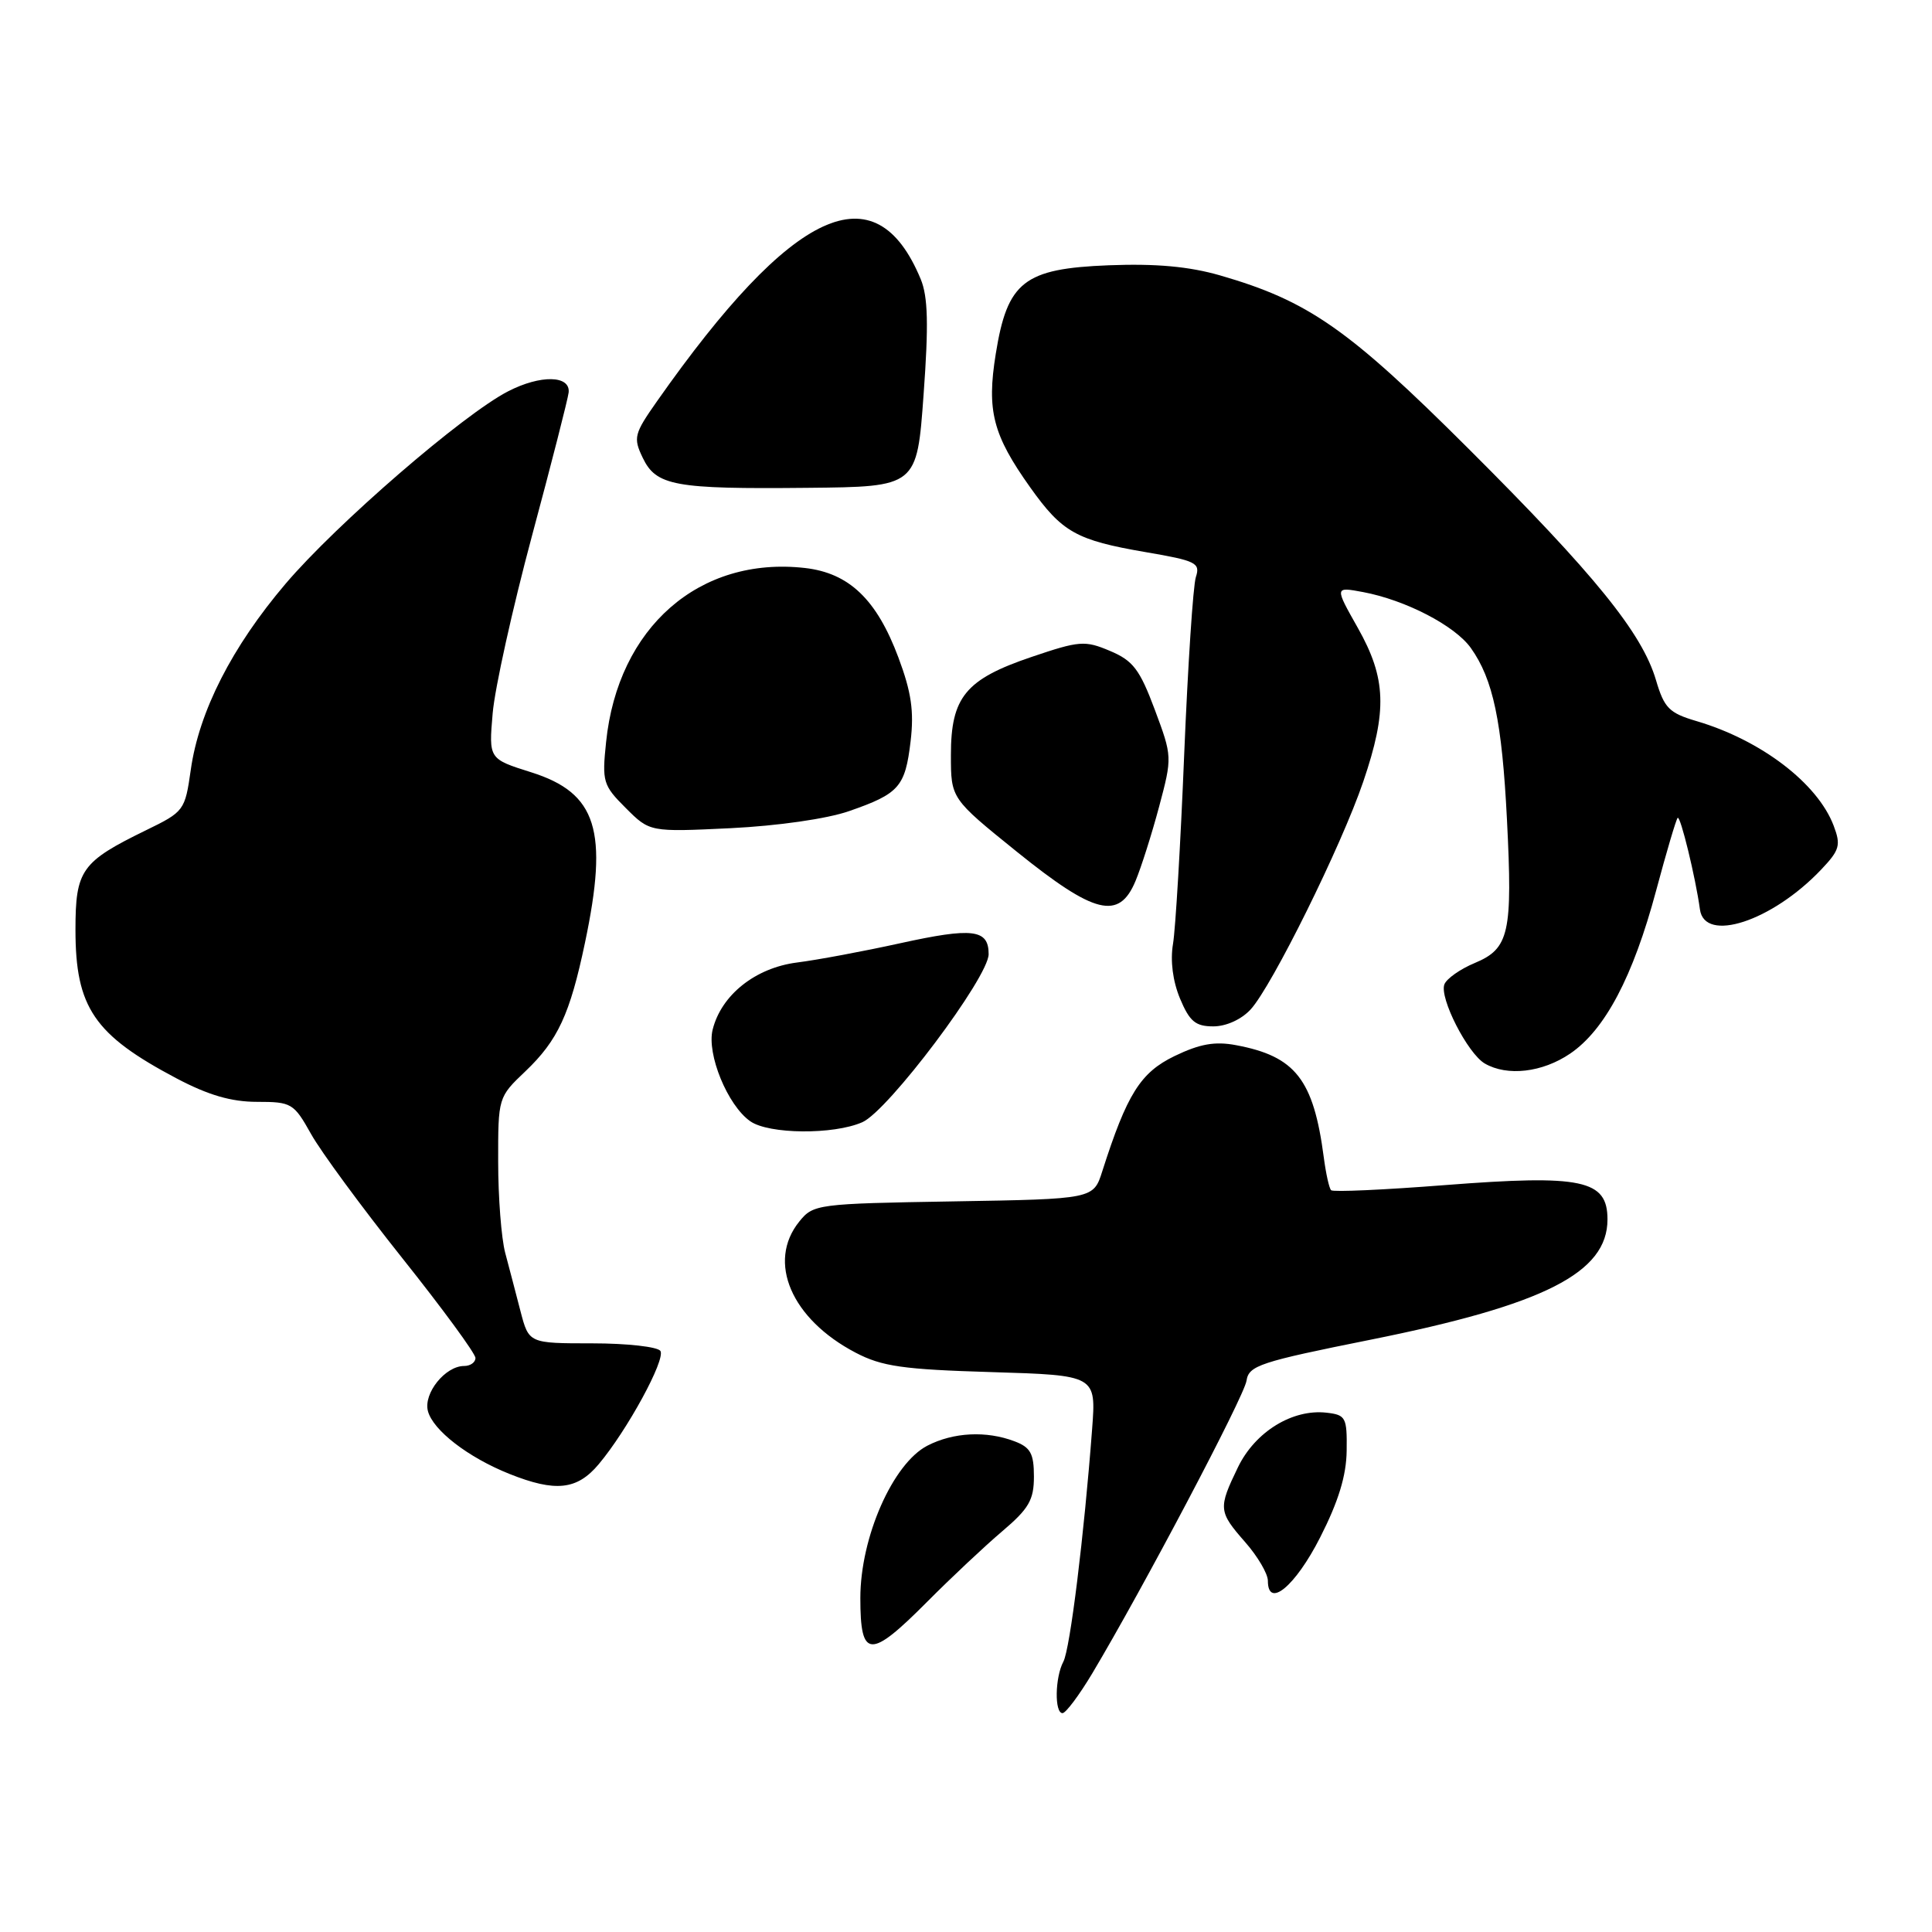 <?xml version="1.0" encoding="UTF-8" standalone="no"?>
<!DOCTYPE svg PUBLIC "-//W3C//DTD SVG 1.1//EN" "http://www.w3.org/Graphics/SVG/1.1/DTD/svg11.dtd" >
<svg xmlns="http://www.w3.org/2000/svg" xmlns:xlink="http://www.w3.org/1999/xlink" version="1.1" viewBox="0 0 256 256">
 <g >
 <path fill="currentColor"
d=" M 144.72 221.75 C 151.43 210.51 164.86 185.05 165.17 182.95 C 165.47 180.94 166.94 180.46 181.60 177.52 C 204.63 172.90 213.00 168.65 213.00 161.58 C 213.00 156.33 209.66 155.62 191.49 157.03 C 183.44 157.66 176.63 157.97 176.38 157.71 C 176.12 157.46 175.69 155.50 175.41 153.37 C 174.05 143.03 171.65 139.96 163.78 138.49 C 160.98 137.96 158.98 138.32 155.64 139.93 C 151.11 142.12 149.33 144.97 146.06 155.19 C 144.89 158.88 144.89 158.88 126.35 159.19 C 108.26 159.49 107.77 159.56 105.91 161.86 C 101.59 167.20 104.86 174.79 113.38 179.24 C 116.86 181.06 119.64 181.46 131.37 181.81 C 145.25 182.23 145.25 182.23 144.71 189.37 C 143.65 203.43 141.79 218.53 140.90 220.18 C 139.79 222.26 139.71 227.00 140.79 227.00 C 141.22 227.00 142.99 224.64 144.72 221.75 Z  M 122.85 212.25 C 125.99 209.09 130.46 204.89 132.78 202.92 C 136.33 199.91 137.00 198.76 137.00 195.65 C 137.00 192.60 136.55 191.78 134.43 190.98 C 130.70 189.56 126.33 189.78 122.88 191.56 C 118.30 193.93 114.00 203.70 114.00 211.75 C 114.00 219.80 115.27 219.87 122.85 212.25 Z  M 174.93 203.71 C 177.35 198.95 178.40 195.54 178.44 192.22 C 178.50 187.81 178.32 187.48 175.78 187.19 C 171.27 186.67 166.32 189.71 164.04 194.41 C 161.40 199.87 161.44 200.29 165.00 204.35 C 166.65 206.23 168.00 208.53 168.00 209.46 C 168.00 213.21 171.63 210.20 174.93 203.71 Z  M 79.32 194.03 C 83.10 189.54 88.21 180.16 87.51 179.01 C 87.16 178.46 83.10 178.00 78.48 178.00 C 70.08 178.00 70.08 178.00 68.97 173.75 C 68.37 171.41 67.45 167.93 66.94 166.00 C 66.43 164.07 66.01 158.65 66.01 153.95 C 66.00 145.42 66.01 145.38 69.62 141.95 C 73.92 137.85 75.52 134.40 77.51 124.93 C 80.65 110.02 79.09 105.08 70.38 102.33 C 64.76 100.56 64.76 100.56 65.28 94.53 C 65.56 91.21 67.91 80.62 70.49 71.00 C 73.08 61.38 75.26 52.83 75.35 52.00 C 75.58 49.72 71.62 49.64 67.33 51.85 C 61.37 54.91 44.59 69.42 37.85 77.34 C 30.74 85.70 26.37 94.27 25.28 102.00 C 24.51 107.40 24.41 107.55 19.33 110.02 C 10.77 114.20 10.00 115.28 10.00 123.20 C 10.00 133.50 12.47 137.12 23.39 142.89 C 27.60 145.11 30.64 146.00 34.06 146.00 C 38.63 146.00 38.93 146.18 41.21 150.25 C 42.51 152.59 47.95 159.98 53.29 166.69 C 58.63 173.39 63.00 179.35 63.00 179.94 C 63.00 180.52 62.33 181.00 61.50 181.00 C 59.00 181.00 56.09 184.62 56.70 186.97 C 57.37 189.52 62.02 193.11 67.50 195.30 C 73.61 197.74 76.46 197.43 79.32 194.03 Z  M 114.26 148.70 C 117.68 147.21 131.00 129.49 131.00 126.43 C 131.00 123.12 128.89 122.87 119.25 124.99 C 114.44 126.05 108.29 127.20 105.59 127.54 C 100.09 128.25 95.58 131.83 94.43 136.43 C 93.62 139.66 96.41 146.47 99.41 148.57 C 101.87 150.30 110.43 150.38 114.26 148.70 Z  M 208.05 139.61 C 212.67 136.47 216.39 129.42 219.44 118.03 C 220.81 112.92 222.09 108.57 222.30 108.37 C 222.66 108.01 224.68 116.31 225.25 120.50 C 225.86 125.00 234.79 122.08 241.29 115.25 C 243.77 112.64 243.95 112.00 242.97 109.41 C 240.84 103.79 233.35 98.07 224.80 95.55 C 221.17 94.48 220.52 93.82 219.43 90.13 C 217.59 83.88 211.34 76.17 194.58 59.45 C 178.64 43.55 173.36 39.87 161.66 36.49 C 157.56 35.31 153.19 34.91 146.93 35.15 C 135.67 35.59 133.48 37.31 131.94 46.91 C 130.73 54.42 131.55 57.61 136.50 64.57 C 140.74 70.53 142.60 71.58 151.81 73.16 C 158.49 74.30 159.07 74.59 158.46 76.46 C 158.09 77.58 157.40 88.17 156.91 100.00 C 156.43 111.83 155.76 123.11 155.43 125.07 C 155.05 127.31 155.40 130.01 156.36 132.32 C 157.63 135.35 158.41 136.00 160.77 136.00 C 162.48 136.00 164.50 135.08 165.72 133.75 C 168.54 130.68 177.75 112.07 180.64 103.57 C 183.84 94.17 183.69 89.89 179.92 83.20 C 176.84 77.75 176.84 77.75 180.60 78.45 C 186.25 79.51 192.80 82.91 194.90 85.87 C 197.85 90.02 199.02 95.58 199.68 108.60 C 200.44 123.64 199.98 125.69 195.42 127.60 C 193.49 128.40 191.68 129.68 191.39 130.43 C 190.70 132.22 194.47 139.59 196.74 140.92 C 199.72 142.65 204.37 142.11 208.05 139.61 Z  M 150.46 116.74 C 151.21 114.95 152.62 110.51 153.59 106.88 C 155.34 100.31 155.33 100.24 153.01 94.02 C 151.02 88.70 150.13 87.53 147.08 86.25 C 143.75 84.84 143.03 84.90 136.68 87.05 C 127.94 90.01 126.00 92.37 126.00 100.04 C 126.00 105.81 126.00 105.81 134.75 112.87 C 145.05 121.17 148.28 121.97 150.46 116.74 Z  M 112.50 107.48 C 119.15 105.17 119.94 104.27 120.66 98.22 C 121.13 94.25 120.76 91.71 119.05 87.14 C 116.17 79.43 112.51 75.92 106.64 75.26 C 92.66 73.69 81.87 83.13 80.31 98.33 C 79.76 103.58 79.90 104.06 82.92 107.07 C 86.10 110.25 86.10 110.25 96.80 109.74 C 103.06 109.43 109.57 108.50 112.50 107.48 Z  M 122.38 52.28 C 123.06 42.98 122.96 39.32 122.00 36.99 C 115.99 22.49 105.06 27.55 87.07 53.15 C 84.02 57.49 83.89 58.00 85.16 60.65 C 86.95 64.38 89.36 64.82 107.00 64.64 C 121.50 64.50 121.50 64.50 122.38 52.28 Z "/>
</g>
</svg>